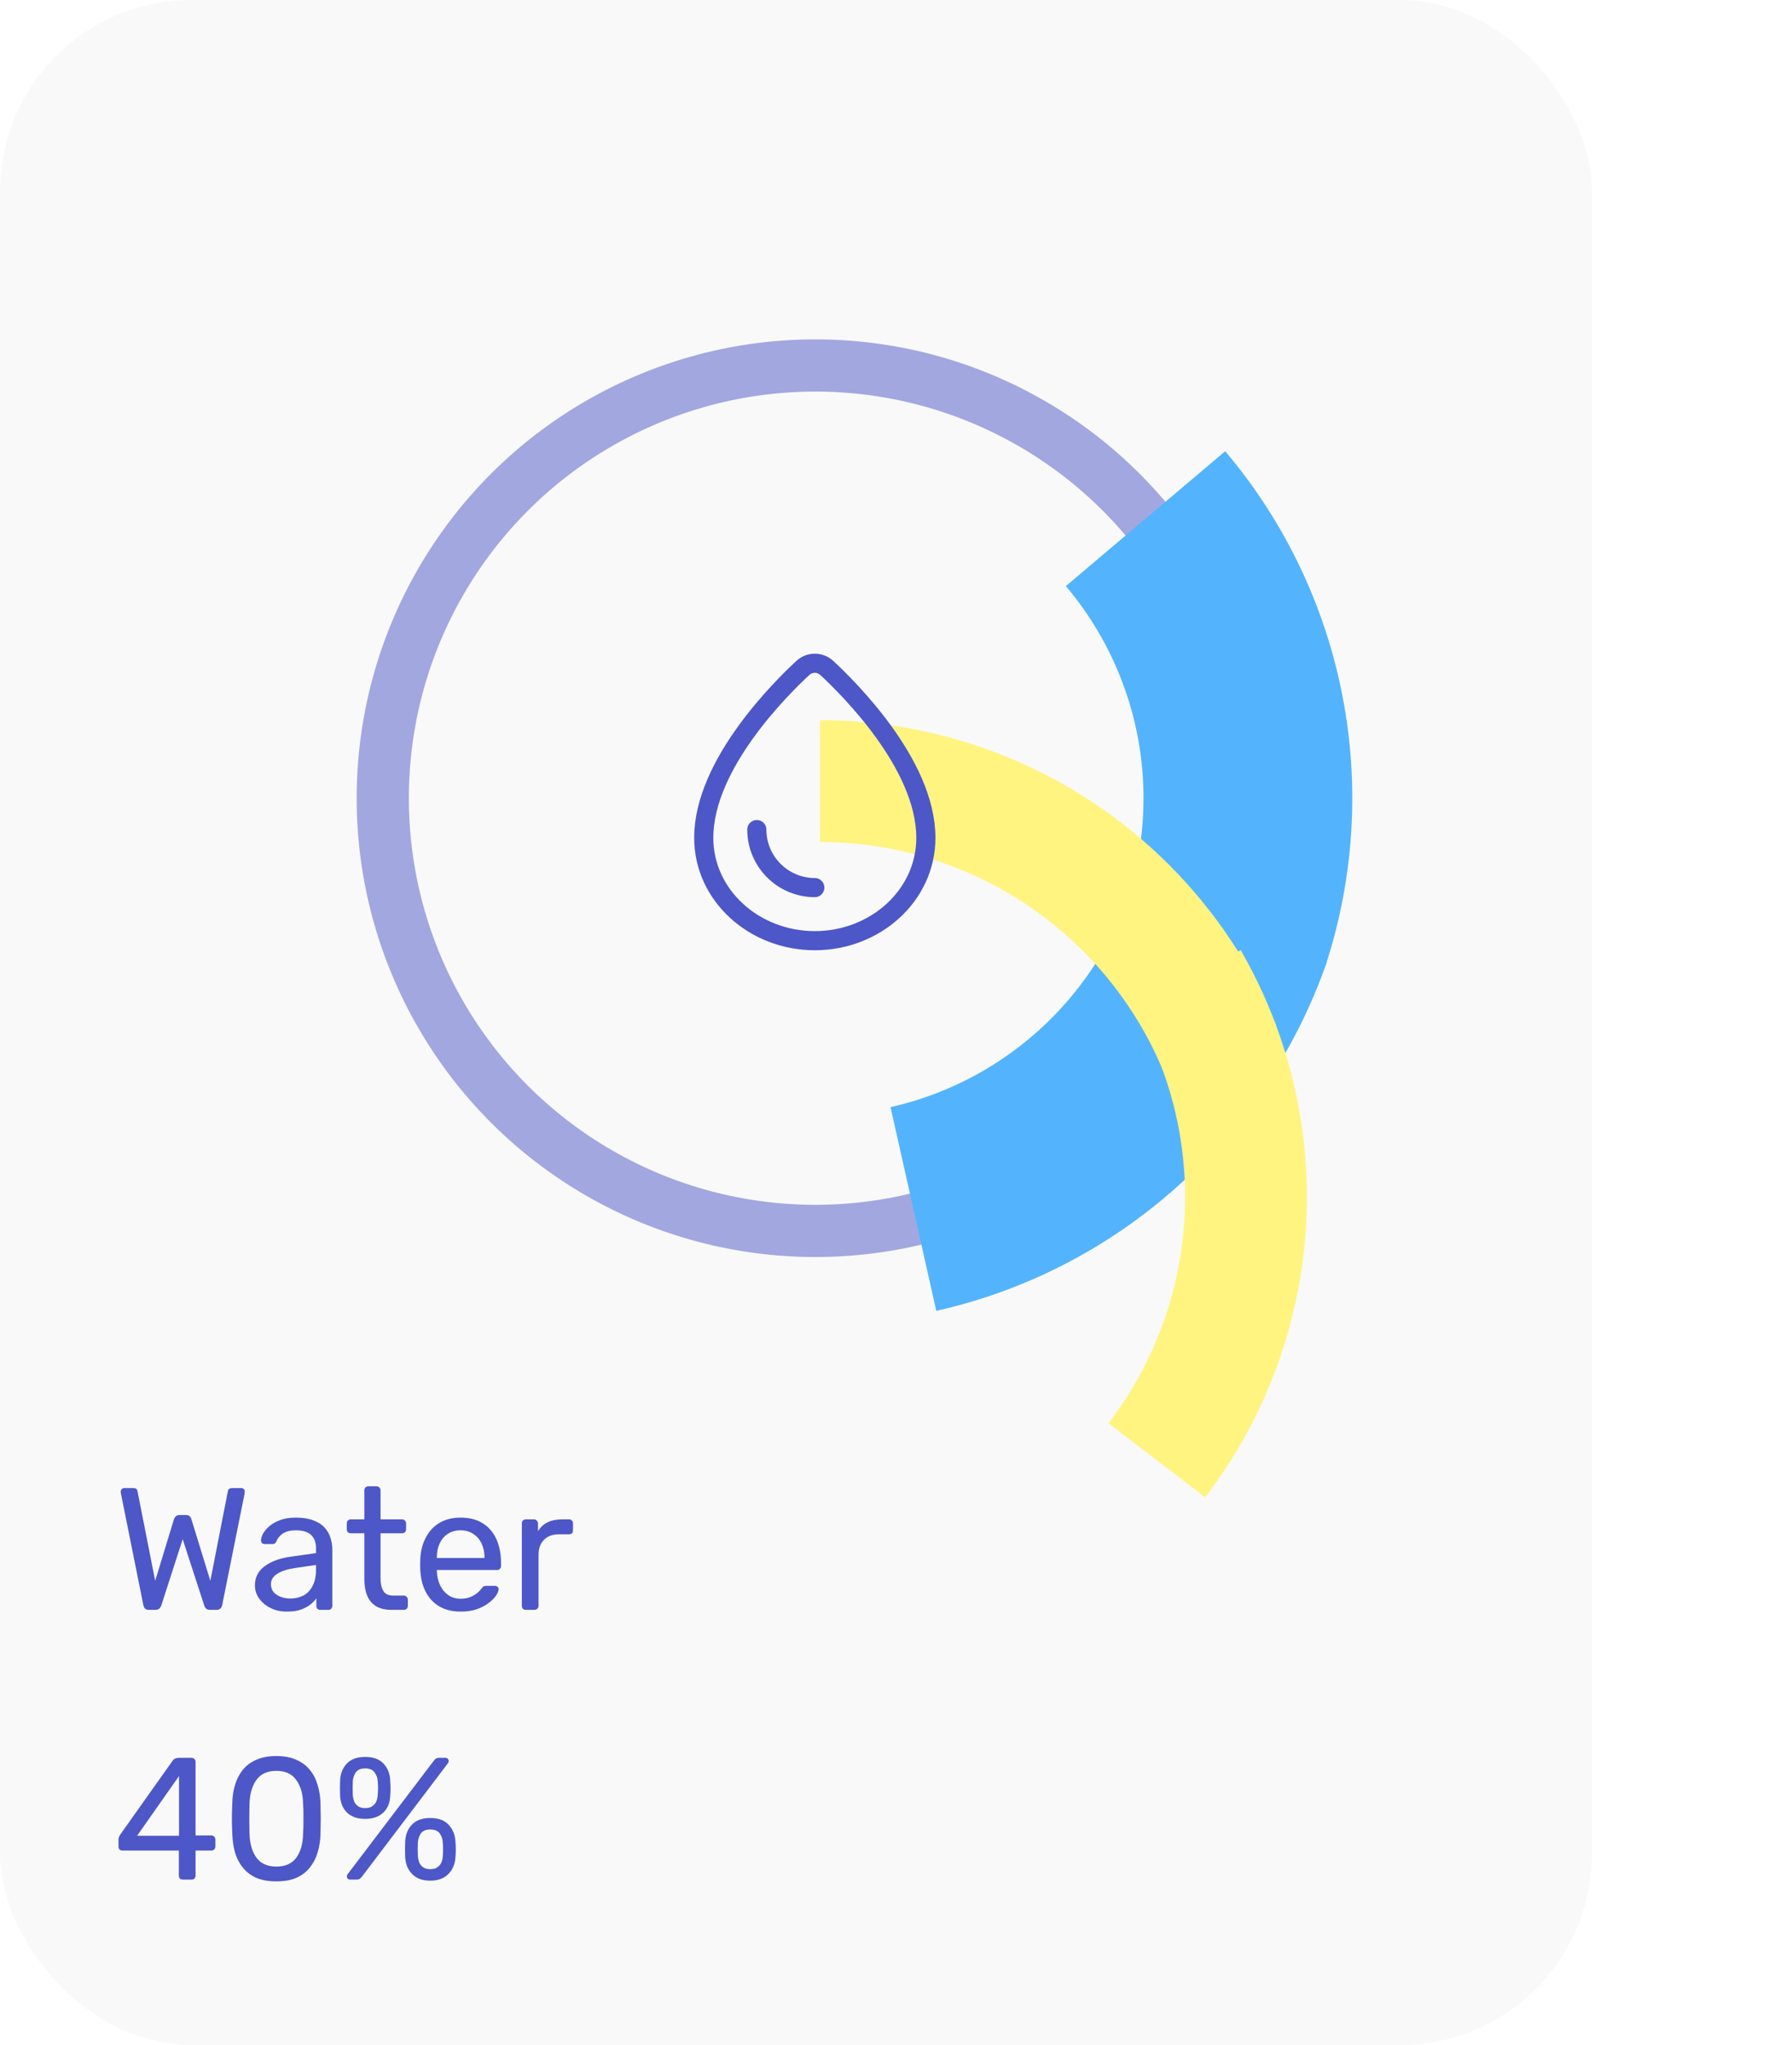 <svg width="206" height="235" viewBox="0 0 206 235" fill="none" xmlns="http://www.w3.org/2000/svg">
<rect width="183" height="235" rx="22" fill="#F9F9F9"/>
<path d="M17.1 185C16.927 185 16.787 184.953 16.68 184.86C16.587 184.767 16.52 184.633 16.48 184.46L13.9 171.62C13.887 171.567 13.88 171.52 13.88 171.48C13.88 171.44 13.88 171.413 13.88 171.4C13.88 171.293 13.92 171.2 14 171.12C14.08 171.04 14.173 171 14.28 171H15.32C15.6 171 15.76 171.113 15.8 171.34L17.84 181.66L20 174.58C20.04 174.46 20.107 174.353 20.2 174.26C20.307 174.153 20.453 174.1 20.64 174.1H21.38C21.58 174.1 21.727 174.153 21.82 174.26C21.913 174.353 21.973 174.46 22 174.58L24.18 181.66L26.2 171.34C26.24 171.113 26.407 171 26.7 171H27.74C27.847 171 27.94 171.04 28.02 171.12C28.1 171.2 28.14 171.293 28.14 171.4C28.14 171.413 28.133 171.44 28.12 171.48C28.12 171.52 28.12 171.567 28.12 171.62L25.54 184.46C25.5 184.633 25.427 184.767 25.32 184.86C25.227 184.953 25.093 185 24.92 185H24.14C23.953 185 23.807 184.953 23.7 184.86C23.593 184.767 23.52 184.647 23.48 184.5L21 176.88L18.54 184.5C18.487 184.647 18.407 184.767 18.3 184.86C18.207 184.953 18.067 185 17.88 185H17.1ZM32.946 185.2C32.28 185.2 31.673 185.067 31.126 184.8C30.58 184.533 30.14 184.173 29.806 183.72C29.473 183.267 29.306 182.753 29.306 182.18C29.306 181.26 29.68 180.527 30.426 179.98C31.173 179.433 32.146 179.073 33.346 178.9L36.326 178.48V177.9C36.326 177.26 36.14 176.76 35.766 176.4C35.406 176.04 34.813 175.86 33.986 175.86C33.386 175.86 32.9 175.98 32.526 176.22C32.166 176.46 31.913 176.767 31.766 177.14C31.686 177.34 31.546 177.44 31.346 177.44H30.446C30.3 177.44 30.186 177.4 30.106 177.32C30.04 177.227 30.006 177.12 30.006 177C30.006 176.8 30.08 176.553 30.226 176.26C30.386 175.967 30.626 175.68 30.946 175.4C31.266 175.12 31.673 174.887 32.166 174.7C32.673 174.5 33.286 174.4 34.006 174.4C34.806 174.4 35.48 174.507 36.026 174.72C36.573 174.92 37 175.193 37.306 175.54C37.626 175.887 37.853 176.28 37.986 176.72C38.133 177.16 38.206 177.607 38.206 178.06V184.54C38.206 184.673 38.16 184.787 38.066 184.88C37.986 184.96 37.88 185 37.746 185H36.826C36.68 185 36.566 184.96 36.486 184.88C36.406 184.787 36.366 184.673 36.366 184.54V183.68C36.193 183.92 35.96 184.16 35.666 184.4C35.373 184.627 35.006 184.82 34.566 184.98C34.126 185.127 33.586 185.2 32.946 185.2ZM33.366 183.7C33.913 183.7 34.413 183.587 34.866 183.36C35.32 183.12 35.673 182.753 35.926 182.26C36.193 181.767 36.326 181.147 36.326 180.4V179.84L34.006 180.18C33.06 180.313 32.346 180.54 31.866 180.86C31.386 181.167 31.146 181.56 31.146 182.04C31.146 182.413 31.253 182.727 31.466 182.98C31.693 183.22 31.973 183.4 32.306 183.52C32.653 183.64 33.006 183.7 33.366 183.7ZM45.044 185C44.297 185 43.691 184.86 43.224 184.58C42.757 184.287 42.417 183.88 42.204 183.36C41.991 182.827 41.884 182.2 41.884 181.48V176.2H40.324C40.191 176.2 40.077 176.16 39.984 176.08C39.904 175.987 39.864 175.873 39.864 175.74V175.06C39.864 174.927 39.904 174.82 39.984 174.74C40.077 174.647 40.191 174.6 40.324 174.6H41.884V171.26C41.884 171.127 41.924 171.02 42.004 170.94C42.097 170.847 42.211 170.8 42.344 170.8H43.284C43.417 170.8 43.524 170.847 43.604 170.94C43.697 171.02 43.744 171.127 43.744 171.26V174.6H46.224C46.357 174.6 46.464 174.647 46.544 174.74C46.637 174.82 46.684 174.927 46.684 175.06V175.74C46.684 175.873 46.637 175.987 46.544 176.08C46.464 176.16 46.357 176.2 46.224 176.2H43.744V181.34C43.744 181.967 43.851 182.46 44.064 182.82C44.277 183.18 44.657 183.36 45.204 183.36H46.424C46.557 183.36 46.664 183.407 46.744 183.5C46.837 183.58 46.884 183.687 46.884 183.82V184.54C46.884 184.673 46.837 184.787 46.744 184.88C46.664 184.96 46.557 185 46.424 185H45.044ZM52.936 185.2C51.563 185.2 50.47 184.78 49.656 183.94C48.843 183.087 48.396 181.927 48.316 180.46C48.303 180.287 48.296 180.067 48.296 179.8C48.296 179.52 48.303 179.293 48.316 179.12C48.37 178.173 48.59 177.347 48.976 176.64C49.363 175.92 49.89 175.367 50.556 174.98C51.236 174.593 52.03 174.4 52.936 174.4C53.95 174.4 54.796 174.613 55.476 175.04C56.17 175.467 56.696 176.073 57.056 176.86C57.416 177.647 57.596 178.567 57.596 179.62V179.96C57.596 180.107 57.55 180.22 57.456 180.3C57.376 180.38 57.27 180.42 57.136 180.42H50.216C50.216 180.433 50.216 180.46 50.216 180.5C50.216 180.54 50.216 180.573 50.216 180.6C50.243 181.147 50.363 181.66 50.576 182.14C50.79 182.607 51.096 182.987 51.496 183.28C51.896 183.573 52.376 183.72 52.936 183.72C53.416 183.72 53.816 183.647 54.136 183.5C54.456 183.353 54.716 183.193 54.916 183.02C55.116 182.833 55.25 182.693 55.316 182.6C55.436 182.427 55.53 182.327 55.596 182.3C55.663 182.26 55.77 182.24 55.916 182.24H56.876C57.01 182.24 57.116 182.28 57.196 182.36C57.29 182.427 57.33 182.527 57.316 182.66C57.303 182.86 57.196 183.107 56.996 183.4C56.796 183.68 56.51 183.96 56.136 184.24C55.763 184.52 55.31 184.753 54.776 184.94C54.243 185.113 53.63 185.2 52.936 185.2ZM50.216 179.04H55.696V178.98C55.696 178.38 55.583 177.847 55.356 177.38C55.143 176.913 54.83 176.547 54.416 176.28C54.003 176 53.51 175.86 52.936 175.86C52.363 175.86 51.87 176 51.456 176.28C51.056 176.547 50.75 176.913 50.536 177.38C50.323 177.847 50.216 178.38 50.216 178.98V179.04ZM60.448 185C60.315 185 60.201 184.96 60.108 184.88C60.028 184.787 59.988 184.673 59.988 184.54V175.08C59.988 174.947 60.028 174.833 60.108 174.74C60.201 174.647 60.315 174.6 60.448 174.6H61.368C61.501 174.6 61.614 174.647 61.708 174.74C61.801 174.833 61.848 174.947 61.848 175.08V175.96C62.114 175.507 62.481 175.167 62.948 174.94C63.414 174.713 63.974 174.6 64.628 174.6H65.428C65.561 174.6 65.668 174.647 65.748 174.74C65.828 174.82 65.868 174.927 65.868 175.06V175.88C65.868 176.013 65.828 176.12 65.748 176.2C65.668 176.28 65.561 176.32 65.428 176.32H64.228C63.508 176.32 62.941 176.533 62.528 176.96C62.114 177.373 61.908 177.94 61.908 178.66V184.54C61.908 184.673 61.861 184.787 61.768 184.88C61.675 184.96 61.561 185 61.428 185H60.448Z" fill="#4D57C8"/>
<path d="M21.02 216C20.887 216 20.773 215.96 20.68 215.88C20.6 215.787 20.56 215.673 20.56 215.54V212.66H14.08C13.947 212.66 13.833 212.62 13.74 212.54C13.66 212.447 13.62 212.333 13.62 212.2V211.4C13.62 211.347 13.633 211.267 13.66 211.16C13.7 211.04 13.76 210.92 13.84 210.8L19.84 202.34C20 202.113 20.247 202 20.58 202H22.02C22.153 202 22.26 202.047 22.34 202.14C22.433 202.22 22.48 202.327 22.48 202.46V210.92H24.28C24.427 210.92 24.54 210.967 24.62 211.06C24.713 211.14 24.76 211.247 24.76 211.38V212.2C24.76 212.333 24.713 212.447 24.62 212.54C24.54 212.62 24.433 212.66 24.3 212.66H22.48V215.54C22.48 215.673 22.433 215.787 22.34 215.88C22.26 215.96 22.153 216 22.02 216H21.02ZM15.76 210.96H20.58V204.1L15.76 210.96ZM31.762 216.2C30.842 216.2 30.062 216.06 29.422 215.78C28.795 215.487 28.282 215.087 27.882 214.58C27.482 214.073 27.189 213.493 27.002 212.84C26.828 212.187 26.729 211.493 26.702 210.76C26.689 210.4 26.675 210.02 26.662 209.62C26.662 209.22 26.662 208.82 26.662 208.42C26.675 208.007 26.689 207.613 26.702 207.24C26.715 206.507 26.815 205.813 27.002 205.16C27.202 204.493 27.495 203.913 27.882 203.42C28.282 202.913 28.802 202.52 29.442 202.24C30.082 201.947 30.855 201.8 31.762 201.8C32.682 201.8 33.455 201.947 34.082 202.24C34.722 202.52 35.242 202.913 35.642 203.42C36.042 203.913 36.335 204.493 36.522 205.16C36.722 205.813 36.828 206.507 36.842 207.24C36.855 207.613 36.862 208.007 36.862 208.42C36.875 208.82 36.875 209.22 36.862 209.62C36.862 210.02 36.855 210.4 36.842 210.76C36.828 211.493 36.722 212.187 36.522 212.84C36.335 213.493 36.042 214.073 35.642 214.58C35.255 215.087 34.742 215.487 34.102 215.78C33.475 216.06 32.695 216.2 31.762 216.2ZM31.762 214.5C32.802 214.5 33.569 214.16 34.062 213.48C34.569 212.787 34.828 211.847 34.842 210.66C34.868 210.273 34.882 209.9 34.882 209.54C34.882 209.167 34.882 208.8 34.882 208.44C34.882 208.067 34.868 207.7 34.842 207.34C34.828 206.18 34.569 205.253 34.062 204.56C33.569 203.853 32.802 203.5 31.762 203.5C30.735 203.5 29.968 203.853 29.462 204.56C28.968 205.253 28.709 206.18 28.682 207.34C28.682 207.7 28.675 208.067 28.662 208.44C28.662 208.8 28.662 209.167 28.662 209.54C28.675 209.9 28.682 210.273 28.682 210.66C28.709 211.847 28.975 212.787 29.482 213.48C29.988 214.16 30.748 214.5 31.762 214.5ZM40.297 216C40.017 216 39.877 215.867 39.877 215.6C39.877 215.52 39.904 215.447 39.957 215.38L49.837 202.38C49.931 202.26 50.017 202.167 50.097 202.1C50.191 202.033 50.324 202 50.497 202H51.157C51.437 202 51.577 202.133 51.577 202.4C51.577 202.48 51.55 202.553 51.497 202.62L41.637 215.62C41.544 215.74 41.45 215.833 41.357 215.9C41.277 215.967 41.144 216 40.957 216H40.297ZM49.457 216.12C48.577 216.12 47.891 215.873 47.397 215.38C46.904 214.887 46.63 214.24 46.577 213.44C46.564 213.093 46.557 212.8 46.557 212.56C46.557 212.307 46.564 211.993 46.577 211.62C46.617 210.82 46.877 210.173 47.357 209.68C47.837 209.173 48.537 208.92 49.457 208.92C50.391 208.92 51.09 209.173 51.557 209.68C52.037 210.173 52.304 210.82 52.357 211.62C52.384 211.993 52.397 212.307 52.397 212.56C52.397 212.8 52.384 213.093 52.357 213.44C52.304 214.24 52.024 214.887 51.517 215.38C51.024 215.873 50.337 216.12 49.457 216.12ZM49.457 214.8C49.804 214.8 50.077 214.727 50.277 214.58C50.49 214.433 50.644 214.253 50.737 214.04C50.831 213.813 50.884 213.587 50.897 213.36C50.924 213 50.937 212.72 50.937 212.52C50.937 212.307 50.924 212.033 50.897 211.7C50.884 211.34 50.77 211.007 50.557 210.7C50.344 210.393 49.977 210.24 49.457 210.24C48.95 210.24 48.59 210.393 48.377 210.7C48.177 211.007 48.064 211.34 48.037 211.7C48.024 212.033 48.017 212.307 48.017 212.52C48.017 212.72 48.024 213 48.037 213.36C48.064 213.587 48.117 213.813 48.197 214.04C48.291 214.253 48.437 214.433 48.637 214.58C48.85 214.727 49.124 214.8 49.457 214.8ZM41.977 209.02C41.097 209.02 40.41 208.787 39.917 208.32C39.424 207.853 39.151 207.22 39.097 206.42C39.084 206.073 39.077 205.78 39.077 205.54C39.077 205.287 39.084 204.973 39.097 204.6C39.137 203.8 39.397 203.153 39.877 202.66C40.357 202.153 41.057 201.9 41.977 201.9C42.91 201.9 43.611 202.153 44.077 202.66C44.557 203.153 44.817 203.8 44.857 204.6C44.884 204.973 44.897 205.287 44.897 205.54C44.897 205.78 44.884 206.073 44.857 206.42C44.817 207.22 44.544 207.853 44.037 208.32C43.544 208.787 42.857 209.02 41.977 209.02ZM41.977 207.78C42.324 207.78 42.597 207.707 42.797 207.56C43.011 207.413 43.164 207.233 43.257 207.02C43.35 206.793 43.404 206.567 43.417 206.34C43.444 205.98 43.457 205.7 43.457 205.5C43.457 205.287 43.444 205.013 43.417 204.68C43.404 204.32 43.284 203.987 43.057 203.68C42.844 203.373 42.484 203.22 41.977 203.22C41.471 203.22 41.111 203.373 40.897 203.68C40.697 203.987 40.584 204.32 40.557 204.68C40.544 205.013 40.537 205.287 40.537 205.5C40.537 205.7 40.544 205.98 40.557 206.34C40.584 206.567 40.637 206.793 40.717 207.02C40.81 207.233 40.957 207.413 41.157 207.56C41.357 207.707 41.63 207.78 41.977 207.78Z" fill="#4D57C8"/>
<circle opacity="0.5" cx="93.727" cy="91.727" r="49.727" stroke="#4D57C8" stroke-width="6"/>
<path d="M140.961 107.271C143.619 99.195 144.161 90.573 142.537 82.227C140.913 73.882 137.176 66.092 131.684 59.602" stroke="#53B4FD" stroke-width="24"/>
<path d="M141.203 106.582C138.413 114.608 133.621 121.796 127.283 127.46C120.945 133.124 113.273 137.074 105 138.933" stroke="#53B4FD" stroke-width="24"/>
<g filter="url(#filter0_d_2_790)">
<path d="M140.214 72.697C137.715 66.664 134.053 61.182 129.435 56.565C124.818 51.947 119.336 48.284 113.303 45.785C107.269 43.286 100.803 42 94.273 42" stroke="#FFF480" stroke-width="14"/>
</g>
<g filter="url(#filter1_d_2_790)">
<path d="M132.983 120.049C136.953 114.868 139.864 108.955 141.55 102.648C143.235 96.341 143.662 89.762 142.806 83.289C141.95 76.816 139.827 70.574 136.56 64.92" stroke="#FFF480" stroke-width="14"/>
</g>
<path d="M93.667 108.1C100.627 108.1 106.433 102.897 106.433 96.286C106.433 91.957 104.11 87.603 101.62 84.149C99.105 80.66 96.287 77.911 95.046 76.763C94.261 76.037 93.072 76.037 92.287 76.763C91.046 77.911 88.228 80.66 85.713 84.149C83.223 87.603 80.9 91.957 80.9 96.286C80.9 102.897 86.706 108.1 93.667 108.1Z" stroke="#4D57C8" stroke-width="2.2"/>
<path d="M93.667 102C92.791 102 91.924 101.828 91.115 101.492C90.307 101.157 89.572 100.666 88.953 100.047C88.334 99.428 87.843 98.693 87.507 97.885C87.172 97.076 87 96.209 87 95.333" stroke="#4D57C8" stroke-width="2.2" stroke-linecap="round"/>
<defs>
<filter id="filter0_d_2_790" x="38.553" y="27.04" width="163.849" height="151.816" filterUnits="userSpaceOnUse" color-interpolation-filters="sRGB">
<feFlood flood-opacity="0" result="BackgroundImageFix"/>
<feColorMatrix in="SourceAlpha" type="matrix" values="0 0 0 0 0 0 0 0 0 0 0 0 0 0 0 0 0 0 127 0" result="hardAlpha"/>
<feOffset dy="47.76"/>
<feGaussianBlur stdDeviation="27.86"/>
<feColorMatrix type="matrix" values="0 0 0 0 0.203 0 0 0 0 0.585 0 0 0 0 0.938 0 0 0 0.25 0"/>
<feBlend mode="normal" in2="BackgroundImageFix" result="effect1_dropShadow_2_790"/>
<feBlend mode="normal" in="SourceGraphic" in2="effect1_dropShadow_2_790" result="shape"/>
</filter>
<filter id="filter1_d_2_790" x="71.707" y="53.457" width="134.249" height="174.33" filterUnits="userSpaceOnUse" color-interpolation-filters="sRGB">
<feFlood flood-opacity="0" result="BackgroundImageFix"/>
<feColorMatrix in="SourceAlpha" type="matrix" values="0 0 0 0 0 0 0 0 0 0 0 0 0 0 0 0 0 0 127 0" result="hardAlpha"/>
<feOffset dy="47.76"/>
<feGaussianBlur stdDeviation="27.86"/>
<feColorMatrix type="matrix" values="0 0 0 0 0.203 0 0 0 0 0.585 0 0 0 0 0.938 0 0 0 0.25 0"/>
<feBlend mode="normal" in2="BackgroundImageFix" result="effect1_dropShadow_2_790"/>
<feBlend mode="normal" in="SourceGraphic" in2="effect1_dropShadow_2_790" result="shape"/>
</filter>
</defs>
</svg>
